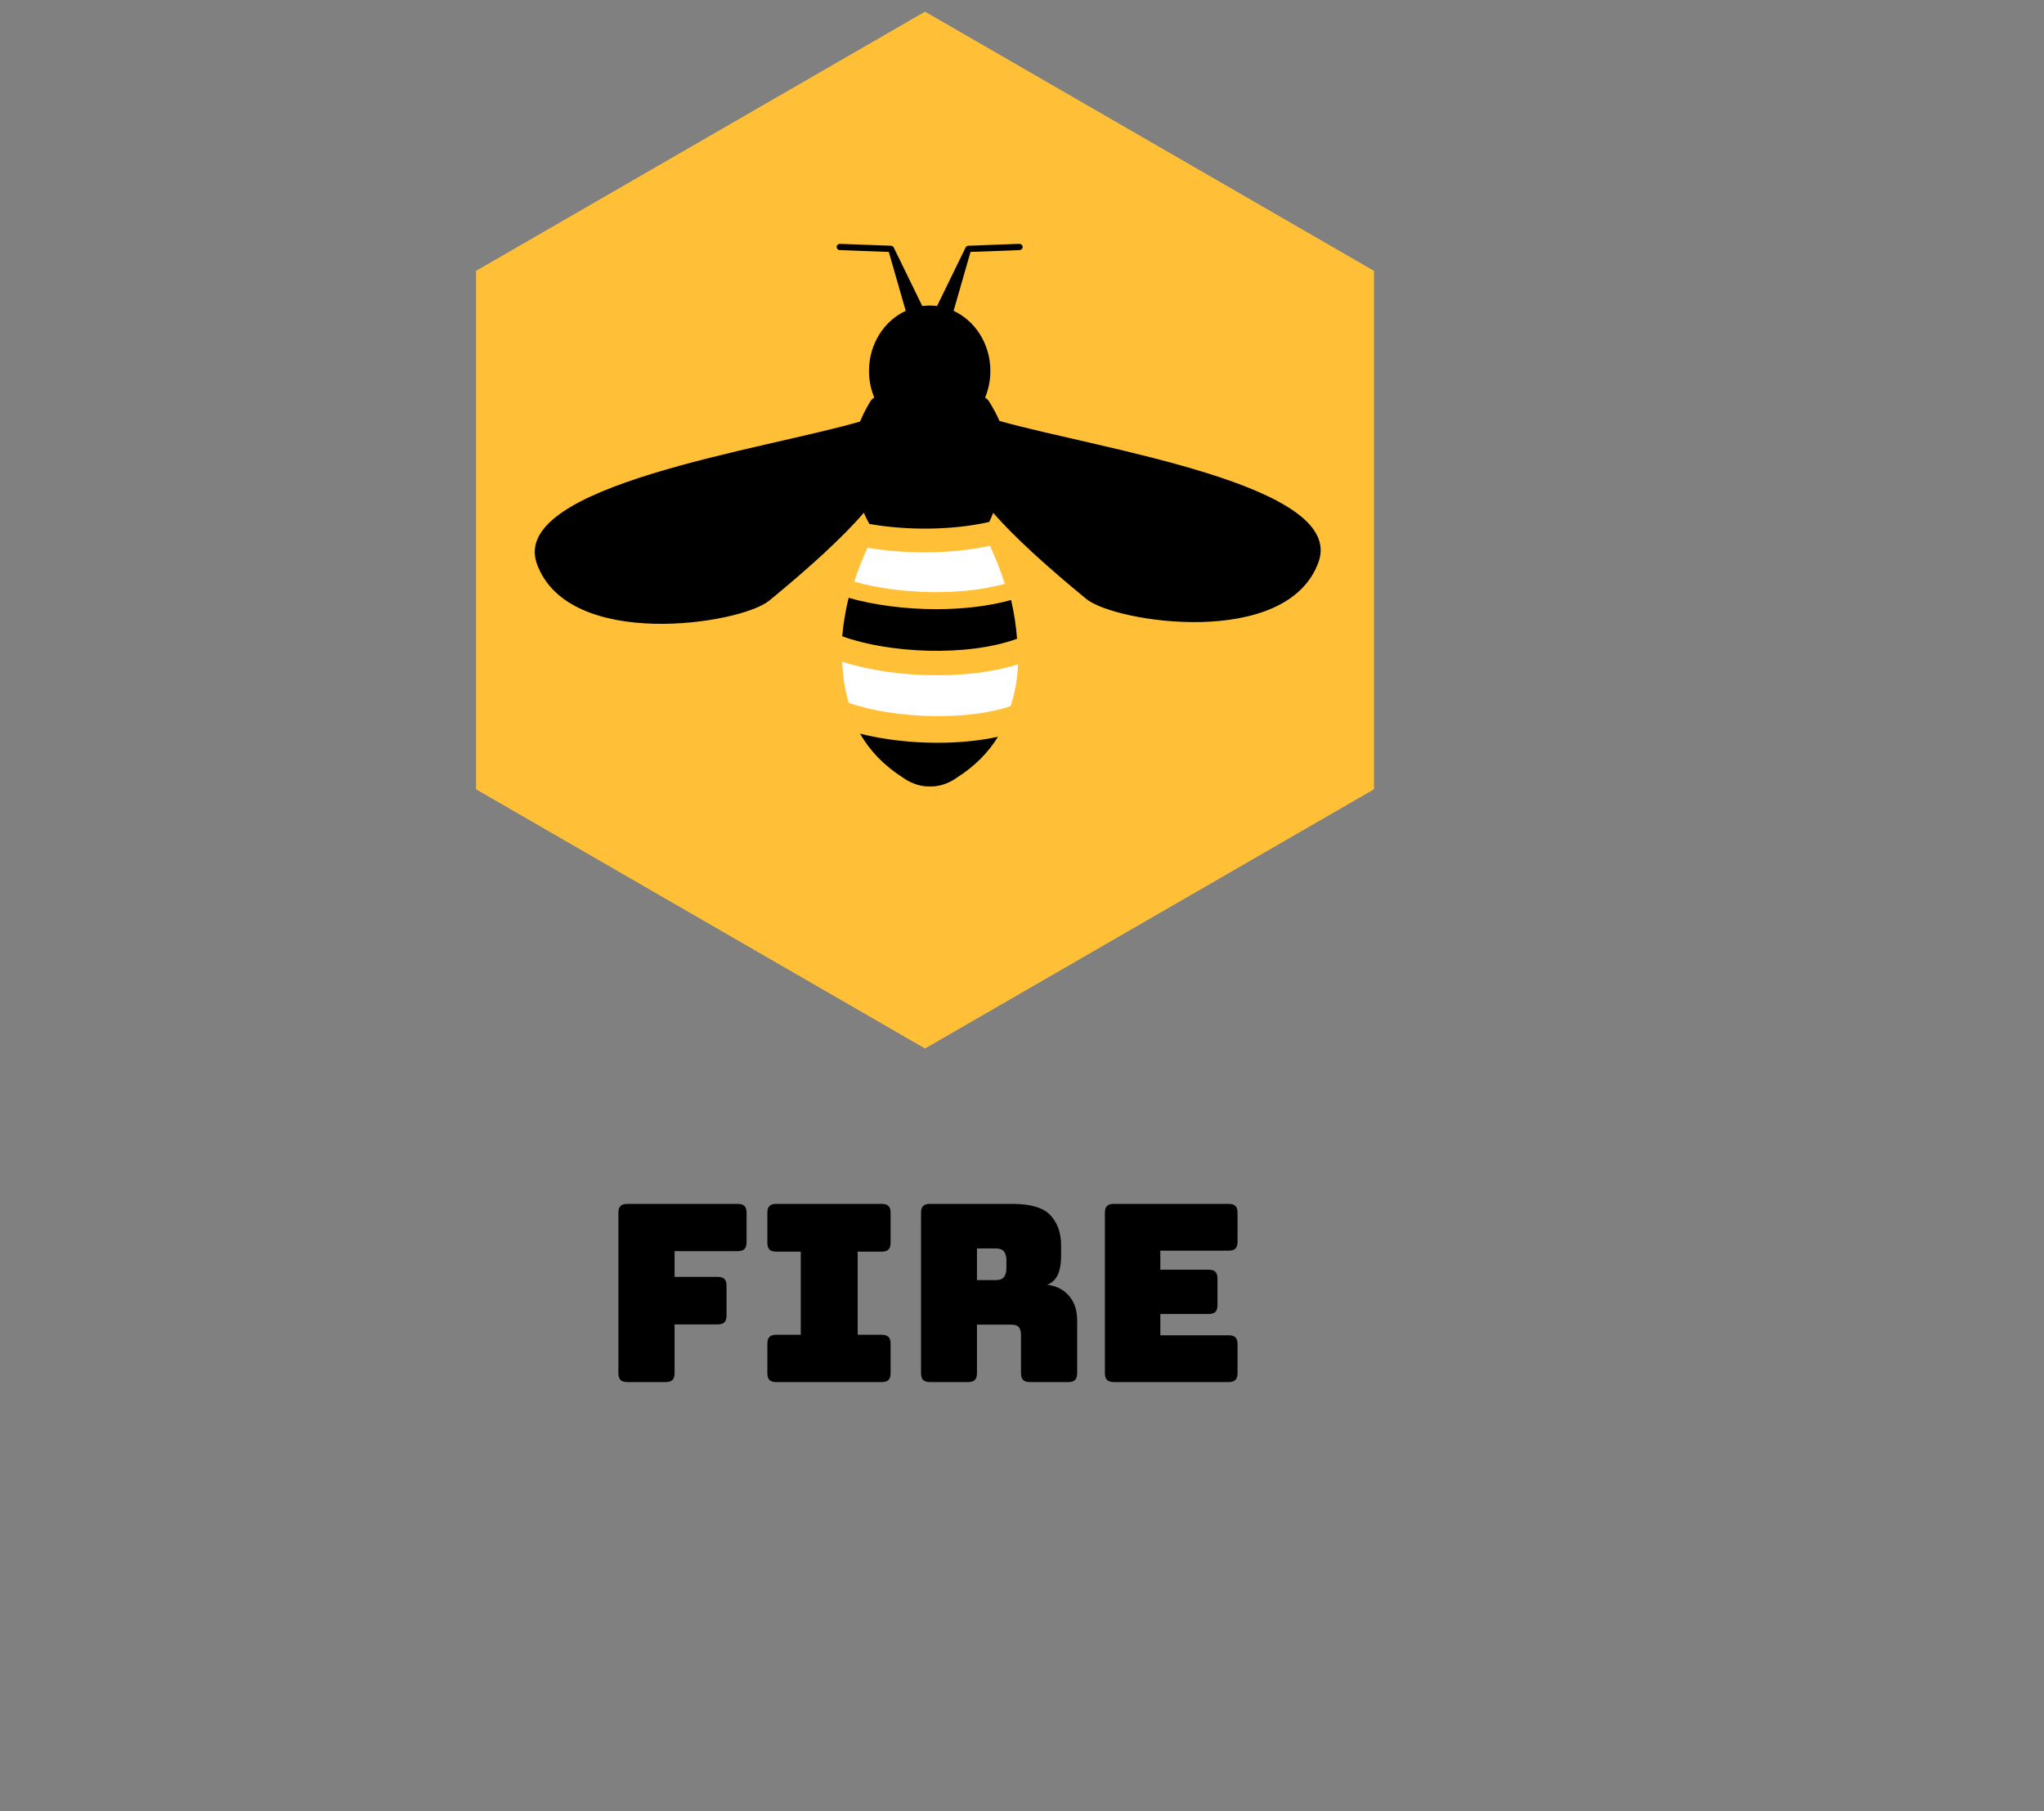 <svg class="thumb" width="413" height="366" viewBox="0,0,413,366" xmlns="http://www.w3.org/2000/svg" xmlns:inkscape="http://www.inkscape.org/namespaces/inkscape" xmlns:sodipodi="http://sodipodi.sourceforge.net/DTD/sodipodi-0.dtd" xmlns:xlink="http://www.w3.org/1999/xlink" xmlns:ns1="http://www.inkscape.org/namespaces/inkscape" xmlns:sketch="http://www.bohemiancoding.com/sketch/ns"><rect x="0" y="0" width="413" height="366" fill="#808080" stroke="none"/><defs></defs><g><g transform="matrix(0,0.419,-0.419,0,279.718,0.259)"><svg width="510" height="443.015" viewBox="-5,25.16,510,443.015" class="thumb"><defs><linearGradient x1="0" y1="0.5" x2="1" y2="0.5" id="linearGradientSkdiqwf9d2e"><stop offset="0%" stop-color="#ffc038"></stop><stop offset="100%" stop-color="#ffc038"></stop></linearGradient></defs><g></g><g><polygon points="125,463.175 0,246.667 125,30.16 374.999,30.16 500,246.667 374.999,463.175 " fill="url('#linearGradientSkdiqwf9d2e')"></polygon></g></svg></g><g transform="matrix(1.615,0,0,1.615,165.696,140.166)"><svg width="27.265" height="16.607" viewBox="36.308,71.828,27.265,16.607"><defs><linearGradient x1="0" y1="0.5" x2="1" y2="0.5" id="linearGradientSkdiqwf9d2k"><stop offset="0%" stop-color="#000000"></stop><stop offset="100%" stop-color="#000000"></stop></linearGradient></defs><g><path d="M41.308,76.828c1.197,2.07,2.931,3.953,5.371,5.497c0,0,1.453,1.163,3.373,1.108c1.918,0.051,3.375-1.107,3.375-1.107   c2.289-1.446,3.958-3.192,5.146-5.112c-2.274,0.496-4.875,0.754-7.556,0.754C47.714,77.968,44.316,77.583,41.308,76.828z" fill="url('#linearGradientSkdiqwf9d2k')"></path></g></svg></g><g transform="matrix(1.615,0,0,1.615,162.106,125.635)"><svg width="31.992" height="16.8" viewBox="34.051,63.36,31.992,16.8"><defs><linearGradient x1="0" y1="0.5" x2="1" y2="0.5" id="linearGradientSkdiqwf9d2q"><stop offset="0%" stop-color="#ffffff"></stop><stop offset="100%" stop-color="#ffffff"></stop></linearGradient></defs><g><path d="M39.051,68.36c0.055,1.736,0.307,3.47,0.818,5.141c5.94,2.063,15.1,2.206,20.244,0.407c0.563-1.692,0.85-3.453,0.93-5.221   c-2.995,0.938-6.551,1.364-10.114,1.364C46.659,70.052,42.394,69.434,39.051,68.36z" fill="url('#linearGradientSkdiqwf9d2q')"></path></g></svg></g><g transform="matrix(1.615,0,0,1.615,162.106,112.718)"><svg width="31.868" height="16.631" viewBox="34.128,55.641,31.868,16.631"><defs><linearGradient x1="0" y1="0.5" x2="1" y2="0.5" id="linearGradientSkdiqwf9d2w"><stop offset="0%" stop-color="#000000"></stop><stop offset="100%" stop-color="#000000"></stop></linearGradient></defs><g><path d="M50.929,62.06c-3.902,0-7.81-0.511-11.006-1.419c-0.373,1.537-0.658,3.156-0.795,4.812   c5.78,2.114,15.619,2.598,21.868,0.309c-0.119-1.662-0.384-3.297-0.745-4.846C57.427,61.692,54.187,62.06,50.929,62.06z" fill="url('#linearGradientSkdiqwf9d2w')"></path></g></svg></g><g transform="matrix(1.615,0,0,1.615,164.528,102.222)"><svg width="28.836" height="15.788" viewBox="35.678,48.491,28.836,15.788"><defs><linearGradient x1="0" y1="0.5" x2="1" y2="0.5" id="linearGradientSkdiqwf9d32"><stop offset="0%" stop-color="#ffffff"></stop><stop offset="100%" stop-color="#ffffff"></stop></linearGradient></defs><g><path d="M59.514,58.241c-0.571-1.815-1.232-3.435-1.862-4.75c-2.599,0.543-5.42,0.809-8.212,0.809   c-2.458,0-4.881-0.204-7.097-0.579c-0.564,1.205-1.146,2.646-1.665,4.246C46.062,59.501,53.848,59.813,59.514,58.241z" fill="url('#linearGradientSkdiqwf9d32')"></path></g></svg></g><g transform="matrix(1.615,0,0,1.615,99.974,41.195)"><svg width="108.33" height="57.541" viewBox="-4.359,10.889,108.33,57.541"><defs><linearGradient x1="0" y1="0.5" x2="1" y2="0.5" id="linearGradientSkdiqwf9d38"><stop offset="0%" stop-color="#000000"></stop><stop offset="100%" stop-color="#000000"></stop></linearGradient></defs><g><path d="M58.786,38.047c-0.651-1.481-1.406-2.589-1.406-2.589c-0.11-0.123-0.253-0.232-0.394-0.342  c0.422-1.017,0.659-2.14,0.659-3.324c0-3.374-1.896-6.271-4.6-7.523l2.116-7.369l6.143-0.228c0.215-0.007,0.382-0.188,0.378-0.405  c-0.008-0.215-0.19-0.375-0.406-0.378l-6.396,0.238c-0.152,0.006-0.287,0.095-0.346,0.239l-3.563,7.305  c-0.302-0.039-0.607-0.065-0.92-0.065c-0.314,0-0.621,0.026-0.924,0.066l-3.565-7.308c-0.058-0.138-0.193-0.23-0.349-0.237  l-6.393-0.236c-0.216-0.001-0.396,0.161-0.407,0.376c-0.006,0.218,0.163,0.398,0.38,0.405l6.143,0.23l2.118,7.368  c-2.703,1.252-4.598,4.147-4.597,7.52c0,1.184,0.239,2.307,0.659,3.323c-0.148,0.11-0.288,0.223-0.393,0.344  c0,0-0.739,1.108-1.38,2.663C29.184,41.662-2.639,46.12,0.916,55.936c3.944,10.877,25.455,7.546,29.052,4.598  c5.007-4.104,9.231-7.95,11.843-11c0.224,0.512,0.459,0.979,0.694,1.396c4.583,0.822,10.289,0.82,14.998-0.245  c0.166-0.346,0.332-0.731,0.496-1.137c2.625,3.011,6.768,6.769,11.648,10.77c3.596,2.949,25.106,6.275,29.048-4.599  C102.202,46.038,71.295,41.566,58.786,38.047z" fill="url('#linearGradientSkdiqwf9d38')"></path></g></svg></g><g transform="matrix(0.5,0,0,0.5,45.5,161.5)"><svg width="323.429" height="374" style="overflow: visible;"><defs><linearGradient x1="0" y1="0.5" x2="1" y2="0.5" id="linearGradientSkdiqwf9duo"><stop offset="0%" stop-color="#000000"></stop><stop offset="100%" stop-color="#000000"></stop></linearGradient></defs><g><path d="M-105 0L-105 0L-120.5 0Q-122.4 0 -123.25-0.85Q-124.1-1.7 -124.1-3.6L-124.1-3.6L-124.1-68.4Q-124.1-70.3 -123.25-71.15Q-122.4-72 -120.5-72L-120.5-72L-75.9-72Q-74-72 -73.15-71.15Q-72.3-70.3 -72.3-68.4L-72.3-68.4L-72.3-56.5Q-72.3-54.6 -73.15-53.75Q-74-52.9 -75.9-52.9L-75.9-52.9L-101.4-52.9L-101.4-42.5L-84-42.5Q-82.1-42.5 -81.25-41.65Q-80.4-40.8 -80.4-38.9L-80.4-38.9L-80.4-26.9Q-80.4-25 -81.25-24.15Q-82.1-23.3 -84-23.3L-84-23.3L-101.4-23.3L-101.4-3.6Q-101.4-1.7 -102.25-0.85Q-103.1 0 -105 0ZM-17.7 0L-60.3 0Q-62.2 0 -63.05-0.85Q-63.9-1.7 -63.9-3.6L-63.9-3.6L-63.9-15.5Q-63.9-17.4 -63.05-18.25Q-62.2-19.1 -60.3-19.1L-60.3-19.1L-50.4-19.1L-50.4-52.7L-60.3-52.7Q-62.2-52.7 -63.05-53.55Q-63.9-54.4 -63.9-56.3L-63.9-56.3L-63.9-68.4Q-63.9-70.3 -63.05-71.15Q-62.2-72 -60.3-72L-60.3-72L-17.7-72Q-15.8-72 -14.95-71.15Q-14.1-70.3 -14.1-68.4L-14.1-68.4L-14.1-56.3Q-14.1-54.4 -14.95-53.55Q-15.8-52.7 -17.7-52.7L-17.7-52.7L-27.4-52.7L-27.4-19.1L-17.7-19.1Q-15.8-19.1 -14.95-18.25Q-14.1-17.4 -14.1-15.5L-14.1-15.5L-14.1-3.6Q-14.1-1.7 -14.95-0.85Q-15.8 0 -17.7 0L-17.7 0ZM 28.3-54L 20.8-54L 20.8-41.2L 28.3-41.2Q 30.9-41.2  31.8-42.55Q 32.7-43.9  32.7-45.9L 32.7-45.9L 32.7-49.3Q 32.7-51.3  31.8-52.65Q 30.9-54  28.3-54L 28.3-54ZM 17.2 0L 17.2 0L 1.8 0Q-0.1 0 -0.95-0.85Q-1.8-1.7 -1.8-3.6L-1.8-3.6L-1.8-68.4Q-1.8-70.3 -0.95-71.15Q-0.1-72  1.8-72L 1.8-72L 35.1-72Q 46.3-72  50.55-67.35Q 54.8-62.7  54.8-55.3L 54.8-55.3L 54.8-50.7Q 54.8-46.5  53.55-43.55Q 52.3-40.6  49.2-39.3L 49.2-39.3Q 54.6-38.7  57.95-34.9Q 61.3-31.1  61.3-24.8L 61.3-24.8L 61.3-3.6Q 61.3-1.7  60.45-0.85Q 59.6 0  57.7 0L 57.7 0L 42.2 0Q 40.3 0  39.45-0.85Q 38.6-1.7  38.6-3.6L 38.6-3.6L 38.6-18.9Q 38.6-21.1  37.75-22.15Q 36.9-23.2  34.8-23.2L 34.8-23.2L 20.8-23.2L 20.8-3.6Q 20.8-1.7  19.95-0.85Q 19.1 0  17.2 0ZM 122.5 0L 122.5 0L 76.1 0Q 74.2 0  73.35-0.85Q 72.5-1.7  72.5-3.6L 72.5-3.6L 72.5-68.4Q 72.5-70.3  73.35-71.15Q 74.2-72  76.1-72L 76.1-72L 122.5-72Q 124.4-72  125.25-71.15Q 126.1-70.3  126.1-68.4L 126.1-68.4L 126.1-56.7Q 126.1-54.8  125.25-53.95Q 124.4-53.1  122.5-53.1L 122.5-53.1L 94.9-53.1L 94.9-45.4L 114.4-45.4Q 116.3-45.4  117.15-44.55Q 118-43.7  118-41.8L 118-41.8L 118-31.1Q 118-29.2  117.15-28.35Q 116.3-27.5  114.4-27.5L 114.4-27.5L 94.9-27.5L 94.9-18.9L 122.5-18.9Q 124.4-18.9  125.25-18.05Q 126.1-17.2  126.1-15.3L 126.1-15.3L 126.1-3.6Q 126.1-1.7  125.25-0.85Q 124.4 0  122.5 0Z" data-textpath="fire" data-text-anchor="middle" data-font-size="100" data-letterspacing="0" data-side="left" data-offset="0" data-dx="0" data-dy="235.5" data-xmlspace="preserve" data-href="" data-font="Bungee" data-font-src="/Content/clientfonts/bungee.woff" data-font-scale="contain" transform="translate(283,235.5)" data-x="283" data-y="0" fill="url('#linearGradientSkdiqwf9duo')"></path></g></svg></g><g transform="matrix(0.5,0,0,0.5,97.5,209.5)"><svg width="0" height="374" style="overflow: visible;"><defs><linearGradient x1="0" y1="0.5" x2="1" y2="0.5" id="linearGradientSkdiqwf9dur"><stop offset="0%" stop-color="#000000"></stop><stop offset="100%" stop-color="#000000"></stop></linearGradient></defs><g><path d="" data-textpath="" data-text-anchor="middle" data-font-size="100" data-letterspacing="0" data-side="left" data-offset="0" data-dx="0" data-dy="235.5" data-xmlspace="preserve" data-href="" data-font="Bungee" data-font-src="/Content/clientfonts/bungee.woff" data-font-scale="contain" transform="translate(179,235.5)" data-x="179" data-y="0" fill="url('#linearGradientSkdiqwf9dur')"></path></g></svg></g></g></svg>